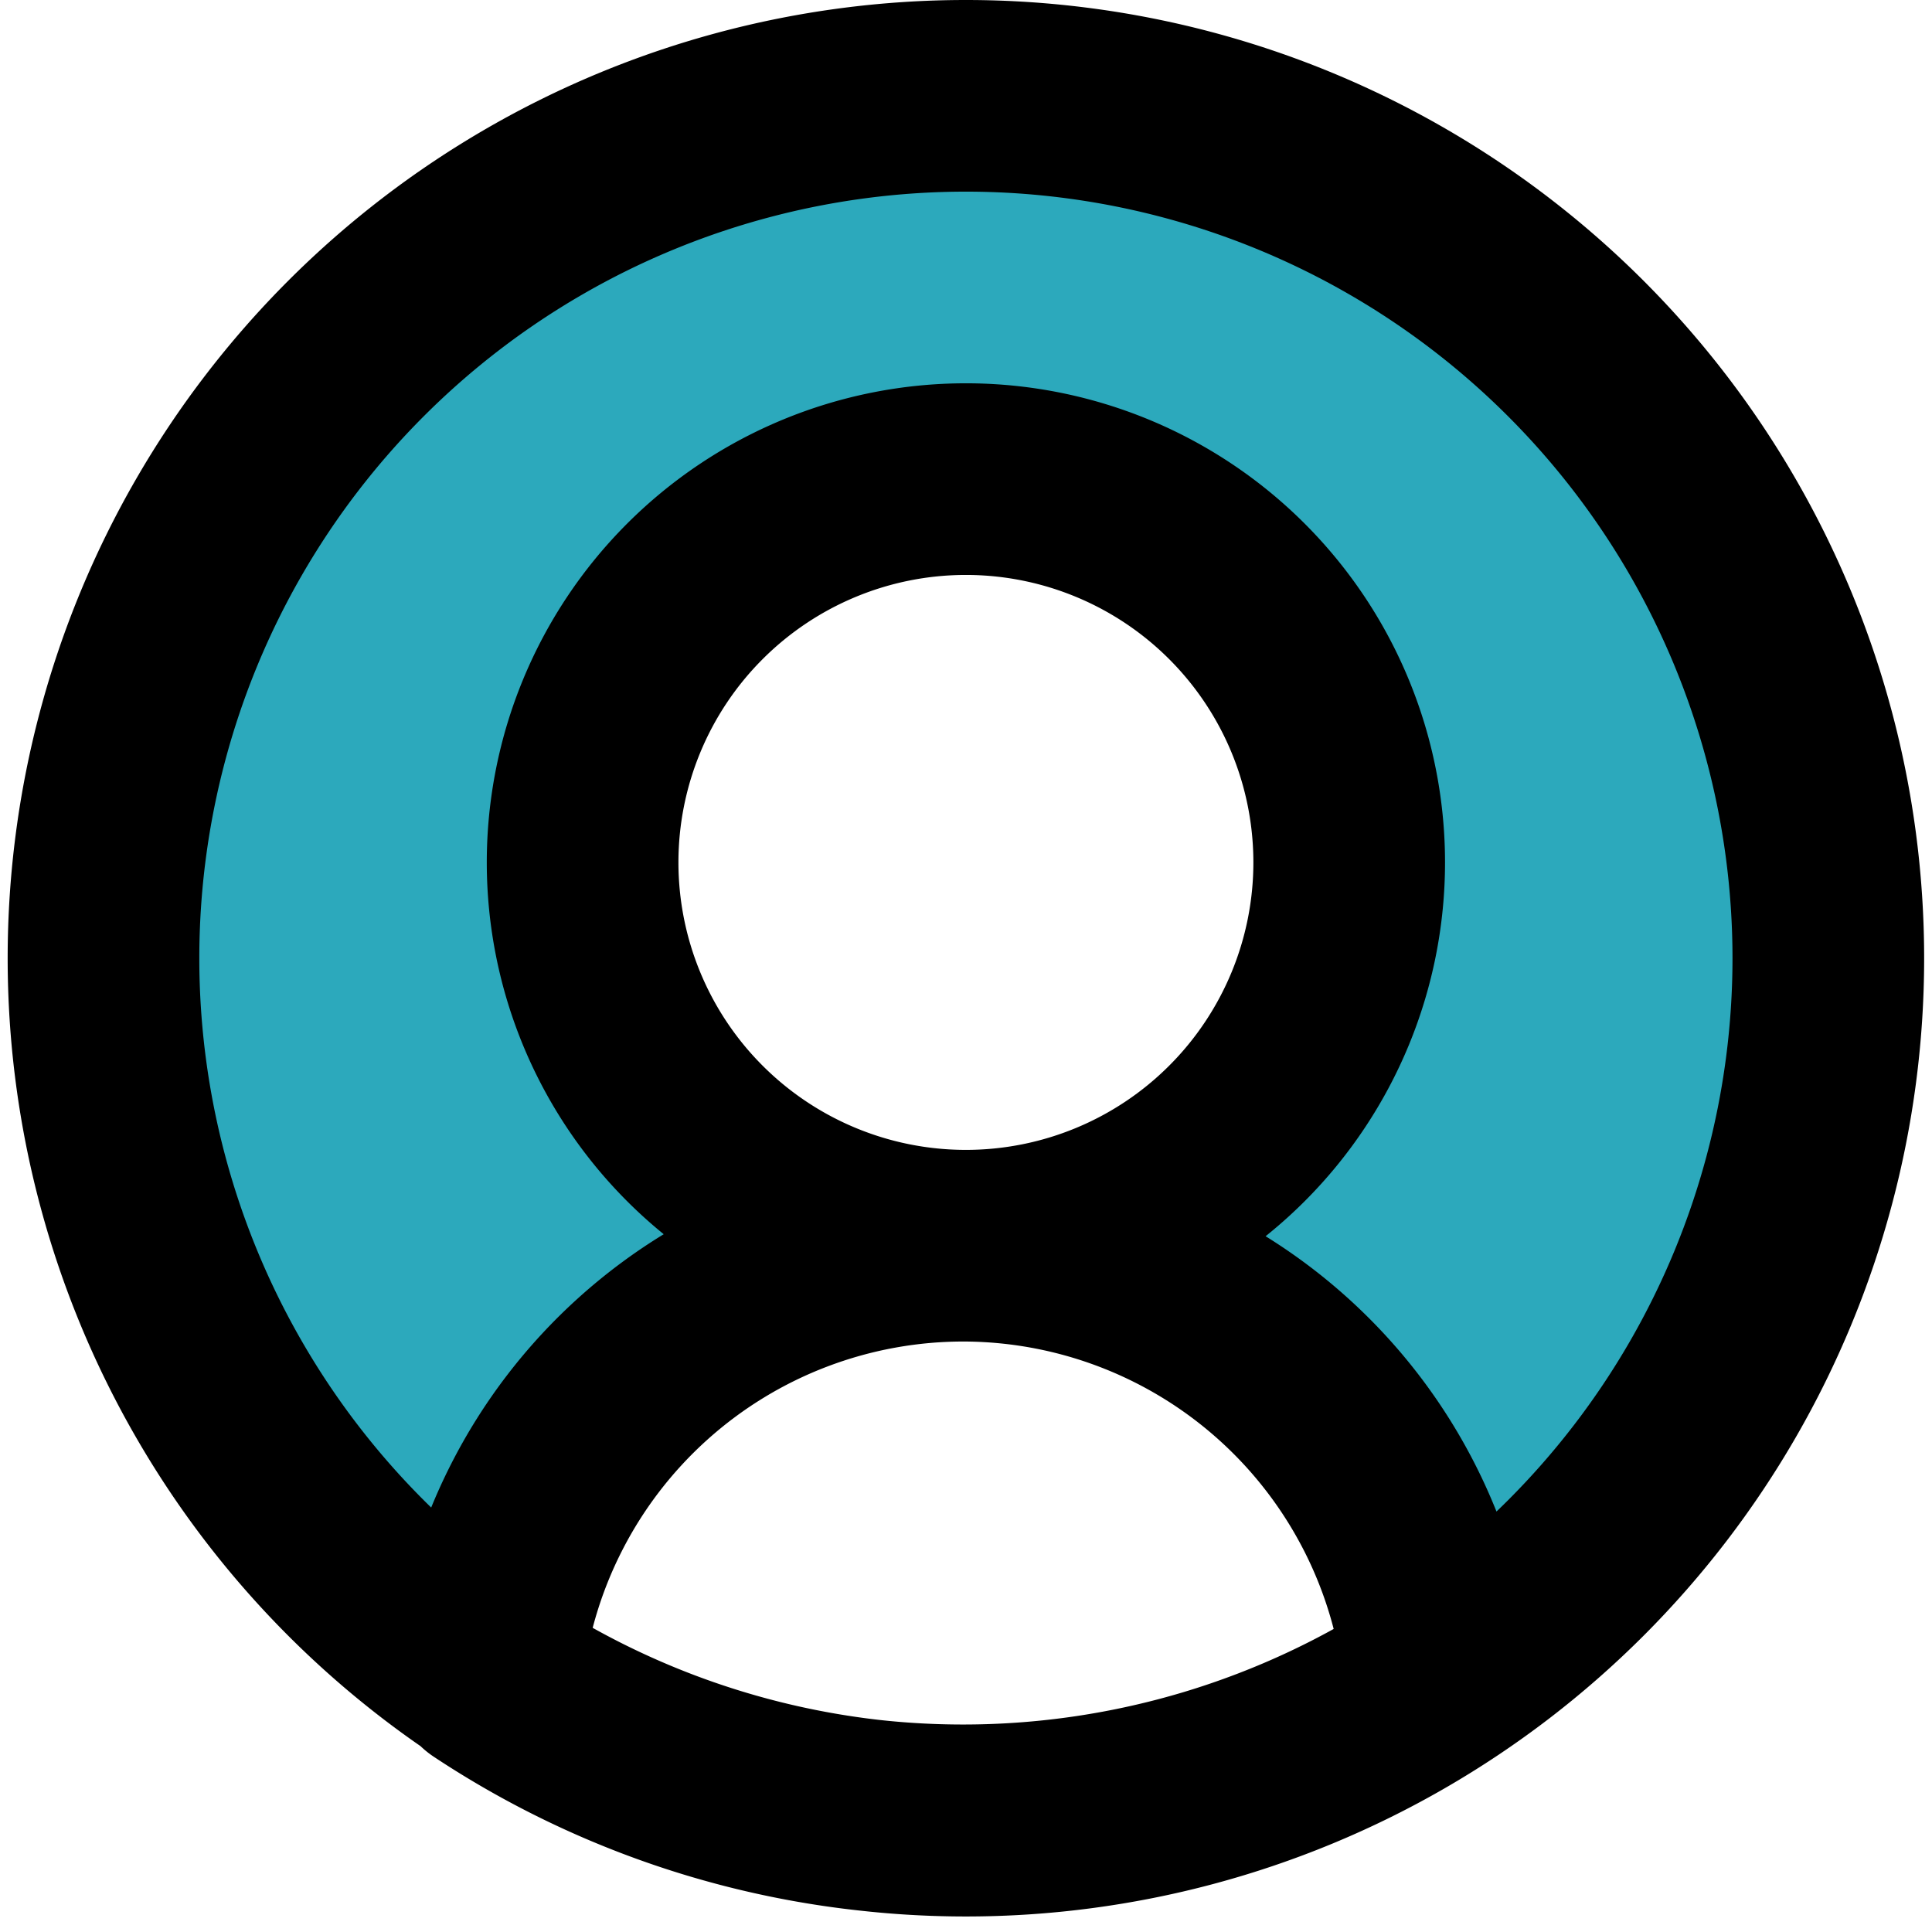 <svg viewBox="-0.08 0 20.162 20.162" xmlns="http://www.w3.org/2000/svg" fill="#000000">
    <g id="SVGRepo_bgCarrier" stroke-width="0"></g>
    <g id="SVGRepo_tracerCarrier" stroke-linecap="round" stroke-linejoin="round"></g>
    <g id="SVGRepo_iconCarrier">
        <g id="user-circle" transform="translate(-2 -2)">
            <path id="secondary" fill="#2ca9bc"
                d="M18.36,5.64A9,9,0,0,0,3,12c0,.11,0,.22,0,.32A9,9,0,0,0,7,19.5H7A5,5,0,0,1,12,15a4,4,0,1,1,4-4,4,4,0,0,1-4,4,5,5,0,0,1,5,4.48h0a9,9,0,0,0,4-7.18v-.32a9,9,0,0,0-2.64-6.34Z"></path>
            <path id="primary"
                d="M12,15a5,5,0,0,0-5,4.5,9,9,0,0,0,9.94,0A5,5,0,0,0,12,15Zm0-8a4,4,0,1,0,4,4A4,4,0,0,0,12,7Zm0,14h0a9,9,0,0,1-9-9H3a9,9,0,0,1,9-9h0a9,9,0,0,1,9,9h0a9,9,0,0,1-9,9Z"
                fill="none" stroke="#000000" stroke-linecap="round" stroke-linejoin="round"
                stroke-width="2"></path>
        </g>
    </g>
</svg>